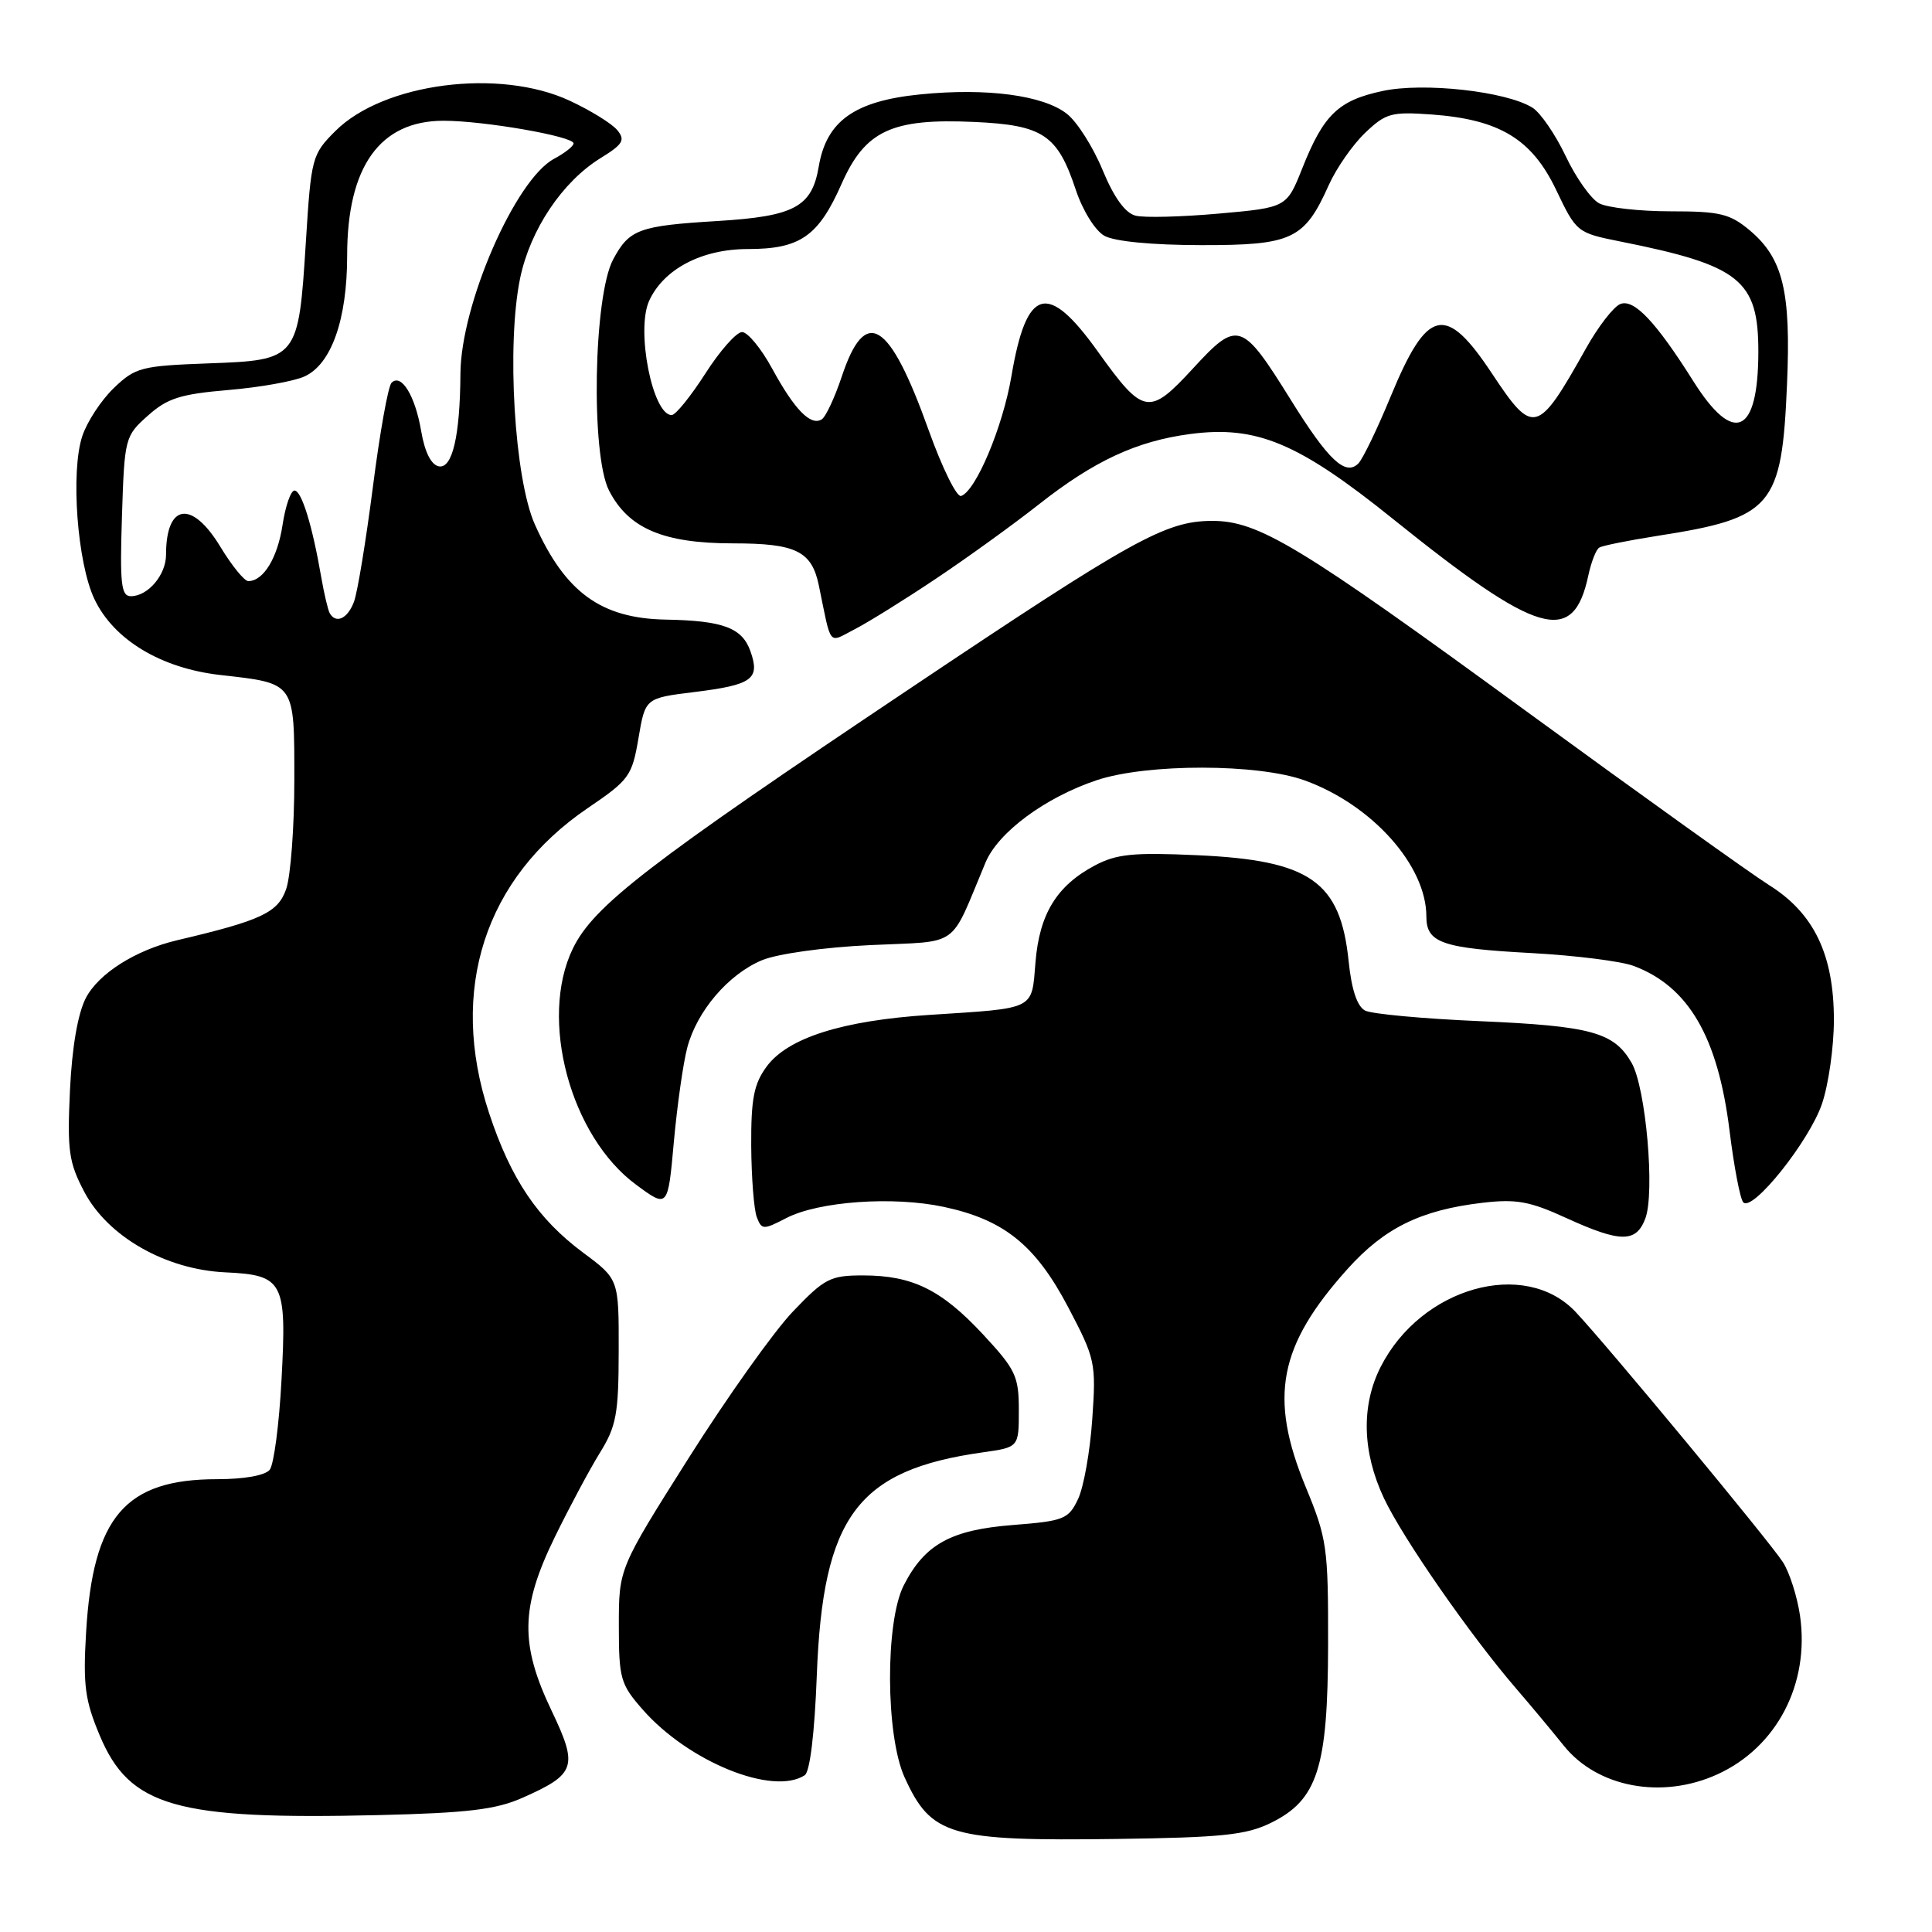 <?xml version="1.0" encoding="UTF-8" standalone="no"?>
<!DOCTYPE svg PUBLIC "-//W3C//DTD SVG 1.1//EN" "http://www.w3.org/Graphics/SVG/1.1/DTD/svg11.dtd" >
<svg xmlns="http://www.w3.org/2000/svg" xmlns:xlink="http://www.w3.org/1999/xlink" version="1.1" viewBox="0 0 256 256">
 <g >
 <path fill="currentColor"
d=" M 168.38 241.55 C 174.59 238.51 175.95 234.27 175.98 217.89 C 176.00 205.02 175.84 203.88 173.00 197.00 C 168.11 185.13 169.42 178.31 178.57 168.13 C 183.45 162.70 188.27 160.34 196.39 159.38 C 200.92 158.85 202.68 159.17 207.51 161.38 C 214.71 164.67 216.79 164.69 218.01 161.47 C 219.31 158.05 218.09 144.13 216.20 140.84 C 213.87 136.78 210.85 135.95 196.09 135.31 C 188.62 134.99 181.78 134.36 180.89 133.91 C 179.83 133.36 179.09 131.16 178.70 127.35 C 177.61 116.78 173.61 113.99 158.63 113.32 C 150.16 112.93 147.94 113.16 145.07 114.68 C 140.03 117.36 137.74 121.08 137.21 127.47 C 136.68 133.90 137.35 133.56 123.14 134.48 C 111.60 135.23 104.38 137.52 101.58 141.33 C 99.89 143.63 99.51 145.59 99.54 151.83 C 99.57 156.05 99.90 160.30 100.28 161.28 C 100.93 162.97 101.14 162.98 104.19 161.40 C 108.48 159.18 118.35 158.48 125.07 159.92 C 133.06 161.63 137.22 164.99 141.55 173.23 C 145.13 180.05 145.25 180.57 144.73 188.05 C 144.44 192.32 143.59 197.09 142.84 198.65 C 141.58 201.30 140.97 201.54 134.23 202.07 C 126.00 202.71 122.53 204.62 119.75 210.07 C 117.28 214.92 117.34 229.96 119.86 235.50 C 123.39 243.26 125.83 243.97 148.00 243.67 C 161.88 243.48 165.12 243.15 168.38 241.55 Z  M 69.18 238.24 C 76.32 235.08 76.64 234.12 73.08 226.66 C 68.88 217.86 68.97 212.98 73.51 203.68 C 75.44 199.73 78.13 194.70 79.49 192.50 C 81.67 188.99 81.97 187.34 81.98 179.00 C 82.00 169.50 82.00 169.50 77.29 166.00 C 71.25 161.51 67.70 156.25 64.81 147.50 C 59.42 131.18 64.22 116.36 77.89 107.07 C 83.37 103.35 83.75 102.83 84.60 97.82 C 85.50 92.50 85.50 92.50 92.00 91.70 C 99.69 90.75 100.74 89.99 99.44 86.30 C 98.34 83.18 95.82 82.24 88.20 82.10 C 79.63 81.94 74.89 78.48 70.87 69.49 C 68.16 63.41 67.10 45.67 68.92 36.86 C 70.26 30.43 74.51 24.08 79.58 20.95 C 82.56 19.11 82.88 18.56 81.79 17.24 C 81.08 16.38 78.25 14.63 75.50 13.35 C 66.17 9.00 50.81 10.99 44.43 17.37 C 41.34 20.46 41.23 20.88 40.53 32.03 C 39.55 47.62 39.48 47.72 27.61 48.15 C 18.72 48.48 17.94 48.68 15.09 51.41 C 13.41 53.02 11.53 55.89 10.90 57.80 C 9.34 62.52 10.24 74.61 12.51 79.38 C 15.07 84.78 21.33 88.55 29.19 89.44 C 39.18 90.57 39.00 90.31 39.00 103.39 C 39.00 109.61 38.51 116.10 37.92 117.80 C 36.83 120.93 34.64 121.96 23.50 124.58 C 17.98 125.88 13.06 128.99 11.37 132.25 C 10.31 134.31 9.54 138.77 9.27 144.49 C 8.90 152.47 9.11 154.01 11.17 157.93 C 14.29 163.85 21.93 168.22 29.83 168.59 C 37.57 168.95 38.01 169.78 37.30 182.86 C 36.99 188.71 36.29 194.06 35.74 194.75 C 35.15 195.50 32.37 196.00 28.78 196.00 C 16.59 196.00 12.32 200.98 11.41 216.26 C 10.99 223.30 11.26 225.30 13.21 229.95 C 17.18 239.41 23.29 241.15 50.18 240.51 C 61.93 240.23 65.72 239.77 69.18 238.24 Z  M 227.54 235.12 C 235.44 231.53 239.82 223.12 238.51 214.07 C 238.14 211.56 237.13 208.38 236.25 207.00 C 234.52 204.30 212.91 178.21 208.76 173.82 C 202.03 166.71 188.32 170.57 182.96 181.09 C 180.35 186.20 180.49 192.38 183.37 198.50 C 185.86 203.79 194.79 216.65 200.87 223.71 C 202.87 226.03 205.72 229.45 207.21 231.31 C 211.66 236.85 220.20 238.45 227.54 235.12 Z  M 106.63 235.23 C 107.32 234.78 107.94 229.68 108.23 222.00 C 109.03 200.91 113.60 194.78 130.25 192.44 C 135.00 191.77 135.00 191.77 135.00 186.84 C 135.00 182.35 134.58 181.47 130.25 176.81 C 124.73 170.88 120.89 169.00 114.35 169.00 C 110.02 169.00 109.26 169.39 105.07 173.78 C 102.55 176.41 96.34 185.15 91.25 193.20 C 82.00 207.83 82.00 207.83 82.00 215.38 C 82.00 222.43 82.21 223.17 85.17 226.54 C 91.24 233.45 102.41 237.98 106.63 235.23 Z  M 91.07 138.80 C 92.35 133.97 96.51 129.10 100.95 127.24 C 102.97 126.39 109.17 125.52 115.34 125.23 C 127.42 124.65 125.73 125.86 130.59 114.28 C 132.27 110.27 138.51 105.66 145.32 103.38 C 152.02 101.15 166.73 101.17 172.91 103.42 C 181.83 106.66 189.00 114.70 189.00 121.43 C 189.00 124.94 191.05 125.65 203.00 126.29 C 208.78 126.61 214.85 127.37 216.50 128.00 C 223.75 130.74 227.63 137.41 229.17 149.79 C 229.76 154.58 230.58 158.87 230.99 159.31 C 232.20 160.65 239.73 151.23 241.42 146.27 C 242.29 143.72 243.00 138.72 243.00 135.14 C 243.00 126.50 240.36 121.00 234.41 117.28 C 231.98 115.75 217.50 105.38 202.24 94.24 C 172.10 72.23 166.75 68.99 160.55 69.02 C 154.42 69.06 150.14 71.43 120.67 91.17 C 85.81 114.50 78.65 120.03 75.90 125.70 C 71.39 135.02 75.56 150.56 84.30 156.99 C 88.50 160.09 88.50 160.09 89.29 151.29 C 89.73 146.46 90.53 140.83 91.07 138.80 Z  M 124.00 76.69 C 128.12 73.94 134.27 69.50 137.67 66.82 C 144.97 61.07 150.60 58.45 157.70 57.51 C 166.50 56.35 172.02 58.66 184.56 68.75 C 203.86 84.27 208.46 85.61 210.46 76.26 C 210.84 74.48 211.49 72.81 211.91 72.56 C 212.32 72.30 215.77 71.61 219.58 71.01 C 234.88 68.63 236.10 67.19 236.79 50.89 C 237.32 38.60 236.26 34.24 231.86 30.53 C 229.22 28.32 227.91 28.00 221.36 28.00 C 217.24 28.00 212.98 27.52 211.89 26.94 C 210.81 26.36 208.81 23.54 207.46 20.68 C 206.10 17.82 204.12 14.93 203.06 14.27 C 199.59 12.10 188.64 10.88 183.18 12.06 C 177.34 13.31 175.39 15.18 172.57 22.27 C 170.49 27.50 170.49 27.50 161.52 28.30 C 156.59 28.74 151.62 28.87 150.48 28.58 C 149.10 28.24 147.61 26.18 146.10 22.53 C 144.84 19.48 142.72 16.14 141.38 15.09 C 138.25 12.62 130.73 11.62 121.92 12.51 C 113.24 13.38 109.51 16.03 108.49 22.06 C 107.58 27.43 105.28 28.67 95.00 29.29 C 84.66 29.92 83.38 30.39 81.25 34.37 C 78.64 39.22 78.27 60.27 80.70 65.00 C 83.29 70.04 87.90 72.00 97.18 72.00 C 105.47 72.00 107.56 73.03 108.50 77.57 C 110.21 85.86 109.68 85.22 113.27 83.37 C 115.05 82.45 119.88 79.45 124.00 76.69 Z  M 43.69 81.25 C 43.46 80.84 42.95 78.70 42.57 76.50 C 41.38 69.60 39.96 65.00 39.02 65.00 C 38.53 65.00 37.82 67.05 37.44 69.55 C 36.78 73.92 34.91 77.00 32.90 77.00 C 32.38 77.00 30.73 74.97 29.23 72.50 C 25.44 66.21 22.00 66.69 22.00 73.51 C 22.00 76.18 19.60 79.00 17.34 79.00 C 16.05 79.00 15.87 77.37 16.16 68.42 C 16.49 58.03 16.56 57.78 19.59 55.08 C 22.17 52.77 23.90 52.22 30.24 51.68 C 34.41 51.33 38.96 50.52 40.35 49.88 C 43.91 48.26 46.00 42.34 46.00 33.88 C 46.00 22.07 50.34 16.00 58.77 16.00 C 64.13 16.00 76.00 18.07 76.00 19.00 C 76.00 19.37 74.84 20.28 73.42 21.04 C 68.28 23.79 61.07 40.33 61.01 49.50 C 60.96 57.78 59.94 62.14 58.14 61.79 C 57.13 61.59 56.28 59.90 55.81 57.13 C 55.01 52.42 53.17 49.43 51.88 50.72 C 51.43 51.17 50.32 57.38 49.41 64.52 C 48.49 71.66 47.37 78.51 46.90 79.75 C 46.06 81.98 44.52 82.70 43.69 81.25 Z  M 123.07 57.05 C 117.84 42.42 114.67 40.46 111.53 49.92 C 110.60 52.70 109.41 55.25 108.88 55.57 C 107.42 56.48 105.28 54.28 102.33 48.87 C 100.88 46.19 99.07 44.00 98.33 44.00 C 97.58 44.00 95.39 46.48 93.46 49.50 C 91.52 52.52 89.52 55.00 89.00 55.00 C 86.47 55.00 84.25 43.75 86.01 39.87 C 87.93 35.65 92.99 33.00 99.09 33.00 C 106.02 33.00 108.44 31.32 111.51 24.37 C 114.64 17.30 118.16 15.66 129.10 16.16 C 138.20 16.57 140.13 17.86 142.54 25.13 C 143.46 27.90 145.11 30.55 146.33 31.24 C 147.66 31.99 152.62 32.47 159.14 32.48 C 171.22 32.50 172.84 31.74 176.08 24.50 C 177.07 22.30 179.22 19.20 180.87 17.62 C 183.62 14.99 184.36 14.79 189.69 15.17 C 198.70 15.83 202.98 18.42 206.20 25.17 C 208.88 30.78 208.96 30.85 214.70 32.00 C 230.59 35.17 233.01 37.11 232.99 46.68 C 232.96 57.59 229.73 59.02 224.37 50.50 C 219.42 42.65 216.53 39.58 214.71 40.28 C 213.82 40.62 211.76 43.28 210.13 46.20 C 203.74 57.60 203.17 57.75 197.72 49.53 C 191.55 40.21 189.14 40.75 184.27 52.54 C 182.50 56.84 180.57 60.83 179.99 61.41 C 178.28 63.12 176.01 60.98 171.06 53.02 C 164.54 42.54 164.01 42.37 158.07 48.83 C 152.26 55.14 151.51 55.01 145.49 46.61 C 138.80 37.25 136.02 38.04 134.02 49.84 C 132.88 56.56 129.31 65.06 127.35 65.72 C 126.77 65.91 124.85 62.01 123.07 57.05 Z "/>
</g>
</svg>